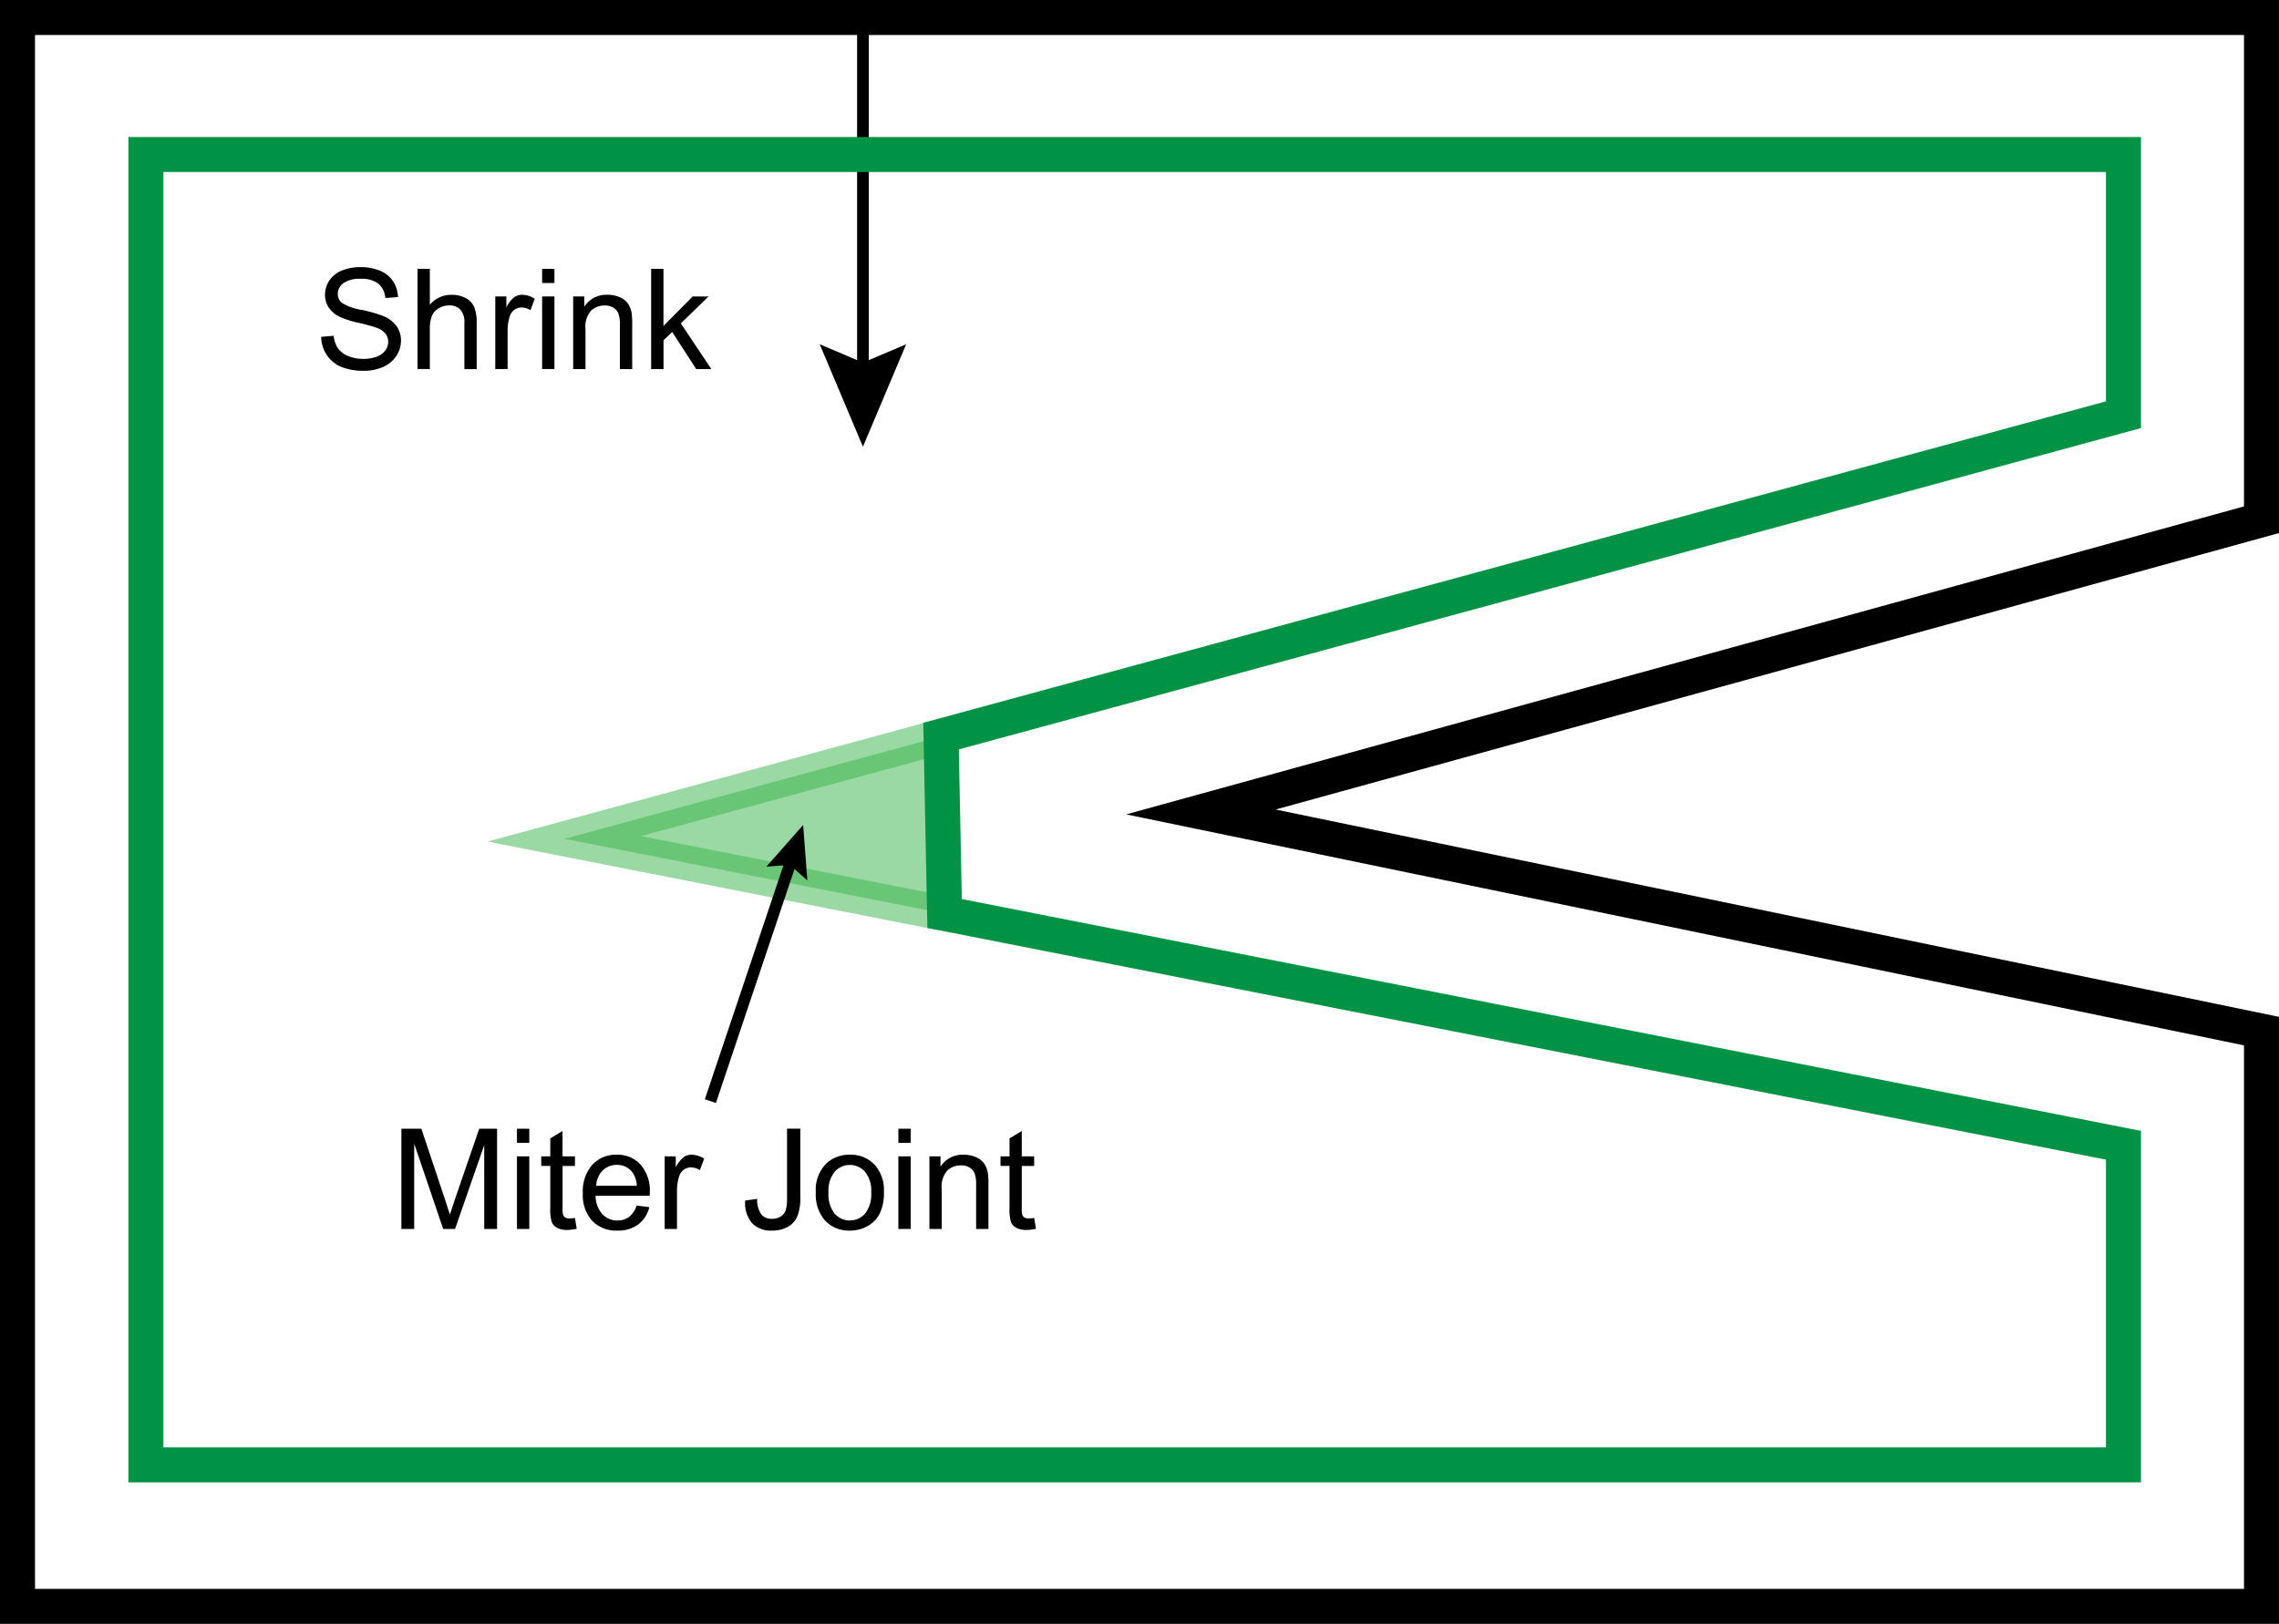 <svg xmlns="http://www.w3.org/2000/svg" width="195.261" height="139.174" viewBox="0 0 195.261 139.174">
  <polyline points="80.675 63.102 48.352 71.89 80.979 78.306" fill="#39b54a" stroke="#39b54a" stroke-miterlimit="10" stroke-width="3" opacity="0.5"/>
  <polygon points="193.761 137.674 1.5 137.674 1.5 1.5 193.761 1.5 193.761 44.543 102.891 69.587 193.761 88.37 193.761 137.674" fill="none" stroke="#000" stroke-miterlimit="10" stroke-width="3"/>
  <path d="M354.478,218.609" transform="translate(-24.239 -15.196)" fill="none" stroke="#000" stroke-miterlimit="10" stroke-width="3"/>
  <g>
    <line x1="73.935" y1="1.5" x2="73.935" y2="32.313" fill="none" stroke="#000" stroke-miterlimit="10"/>
    <polygon points="70.232 29.504 73.935 31.078 77.638 29.504 73.935 38.283 70.232 29.504"/>
  </g>
  <g>
    <path d="M51.756,44.066l1.073-.093a2.363,2.363,0,0,0,.354,1.057,1.937,1.937,0,0,0,.864.668,3.274,3.274,0,0,0,1.319.255,3.157,3.157,0,0,0,1.148-.193,1.591,1.591,0,0,0,.741-.531,1.228,1.228,0,0,0,.244-.735,1.12,1.12,0,0,0-.235-.706,1.739,1.739,0,0,0-.773-.507,15.306,15.306,0,0,0-1.53-.419,7.8,7.8,0,0,1-1.658-.536,2.322,2.322,0,0,1-.917-.8,1.959,1.959,0,0,1-.3-1.069,2.185,2.185,0,0,1,.37-1.216,2.28,2.28,0,0,1,1.078-.858,4.093,4.093,0,0,1,1.576-.293,4.3,4.3,0,0,1,1.684.307,2.434,2.434,0,0,1,1.123.906,2.6,2.6,0,0,1,.421,1.353l-1.089.082a1.758,1.758,0,0,0-.595-1.23,2.311,2.311,0,0,0-1.5-.416,2.4,2.4,0,0,0-1.5.378,1.131,1.131,0,0,0-.472.911.982.982,0,0,0,.334.762,4.533,4.533,0,0,0,1.714.612,11.226,11.226,0,0,1,1.9.548,2.6,2.6,0,0,1,1.108.876,2.132,2.132,0,0,1,.357,1.221,2.341,2.341,0,0,1-.392,1.292,2.587,2.587,0,0,1-1.128.944,3.942,3.942,0,0,1-1.656.337,4.955,4.955,0,0,1-1.954-.34,2.743,2.743,0,0,1-1.236-1.023A2.9,2.9,0,0,1,51.756,44.066Z" transform="translate(-24.239 -15.196)"/>
    <path d="M60.012,46.826v-8.59h1.055v3.082a2.356,2.356,0,0,1,1.863-.855,2.517,2.517,0,0,1,1.2.272,1.606,1.606,0,0,1,.73.753,3.482,3.482,0,0,1,.22,1.4v3.943H64.026V42.883a1.629,1.629,0,0,0-.343-1.152,1.275,1.275,0,0,0-.97-.36,1.708,1.708,0,0,0-.881.243,1.37,1.37,0,0,0-.589.659,3.017,3.017,0,0,0-.176,1.149v3.4Z" transform="translate(-24.239 -15.196)"/>
    <path d="M66.674,46.826V40.6h.95v.943a2.56,2.56,0,0,1,.67-.873,1.171,1.171,0,0,1,.677-.211,2.052,2.052,0,0,1,1.084.34l-.363.978a1.513,1.513,0,0,0-.774-.228,1,1,0,0,0-.621.208,1.126,1.126,0,0,0-.392.577,4.112,4.112,0,0,0-.176,1.23v3.258Z" transform="translate(-24.239 -15.196)"/>
    <path d="M70.688,39.449V38.236h1.055v1.213Zm0,7.377V40.6h1.055v6.222Z" transform="translate(-24.239 -15.196)"/>
    <path d="M73.348,46.826V40.6H74.3v.884a2.239,2.239,0,0,1,1.981-1.025,2.592,2.592,0,0,1,1.034.2,1.635,1.635,0,0,1,.706.53,2.035,2.035,0,0,1,.328.78A6.028,6.028,0,0,1,78.405,43v3.826H77.35V43.041a2.842,2.842,0,0,0-.123-.964,1.013,1.013,0,0,0-.436-.51,1.391,1.391,0,0,0-.736-.19,1.71,1.71,0,0,0-1.163.428,2.11,2.11,0,0,0-.489,1.623v3.4Z" transform="translate(-24.239 -15.196)"/>
    <path d="M80.028,46.826v-8.59h1.055v4.9l2.5-2.531h1.365l-2.379,2.308,2.619,3.914h-1.3l-2.056-3.181-.744.714v2.467Z" transform="translate(-24.239 -15.196)"/>
  </g>
  <path d="M122.022,84.783" transform="translate(-24.239 -15.196)" fill="none" stroke="#000" stroke-miterlimit="10" stroke-width="3"/>
  <polygon points="181.935 125.543 12.5 125.543 12.5 13.239 181.935 13.239 181.935 35.543 80.628 63.086 80.932 78.29 181.935 98.152 181.935 125.543" fill="none" stroke="#009245" stroke-miterlimit="10" stroke-width="3"/>
  <path d="M320.174,89.739" transform="translate(-24.239 -15.196)" fill="none" stroke="#009245" stroke-miterlimit="10" stroke-width="3"/>
  <g>
    <line x1="60.864" y1="94.37" x2="67.863" y2="73.534" fill="none" stroke="#000" stroke-miterlimit="10"/>
    <polygon points="69.171 75.455 67.666 74.119 65.66 74.276 68.813 70.704 69.171 75.455"/>
  </g>
  <g>
    <path d="M58.63,120.521v-8.589h1.711l2.033,6.082q.282.849.41,1.271.147-.468.457-1.377l2.057-5.976h1.529v8.589h-1.1v-7.189l-2.5,7.189H62.21l-2.484-7.312v7.312Z" transform="translate(-24.239 -15.196)"/>
    <path d="M68.532,113.145v-1.213h1.055v1.213Zm0,7.376V114.3h1.055v6.222Z" transform="translate(-24.239 -15.196)"/>
    <path d="M73.5,119.578l.152.932a3.938,3.938,0,0,1-.8.094,1.806,1.806,0,0,1-.891-.182,1.014,1.014,0,0,1-.445-.478,3.771,3.771,0,0,1-.129-1.245v-3.58h-.774v-.82h.774v-1.541l1.049-.633V114.3H73.5v.82h-1.06v3.639a1.847,1.847,0,0,0,.055.58.44.44,0,0,0,.182.205.7.7,0,0,0,.36.076A3.487,3.487,0,0,0,73.5,119.578Z" transform="translate(-24.239 -15.196)"/>
    <path d="M78.786,118.518l1.09.134a2.661,2.661,0,0,1-.955,1.483,2.876,2.876,0,0,1-1.781.527,2.843,2.843,0,0,1-2.165-.841,3.28,3.28,0,0,1-.8-2.358,3.441,3.441,0,0,1,.808-2.438,2.739,2.739,0,0,1,2.1-.867,2.658,2.658,0,0,1,2.039.85,3.376,3.376,0,0,1,.791,2.39q0,.095-.006.282h-4.64a2.389,2.389,0,0,0,.58,1.57,1.726,1.726,0,0,0,1.3.545,1.617,1.617,0,0,0,.99-.305A2.023,2.023,0,0,0,78.786,118.518Zm-3.463-1.7H78.8a2.1,2.1,0,0,0-.4-1.178,1.617,1.617,0,0,0-1.306-.61,1.677,1.677,0,0,0-1.222.487A1.925,1.925,0,0,0,75.323,116.813Z" transform="translate(-24.239 -15.196)"/>
    <path d="M81.188,120.521V114.3h.95v.943a2.581,2.581,0,0,1,.671-.873,1.173,1.173,0,0,1,.676-.211,2.052,2.052,0,0,1,1.084.34l-.363.979a1.5,1.5,0,0,0-.773-.229,1,1,0,0,0-.621.208,1.126,1.126,0,0,0-.393.577,4.114,4.114,0,0,0-.176,1.231v3.257Z" transform="translate(-24.239 -15.196)"/>
    <path d="M88.085,118.084l1.025-.141a2.2,2.2,0,0,0,.369,1.348,1.164,1.164,0,0,0,.909.363,1.351,1.351,0,0,0,.738-.2,1.01,1.01,0,0,0,.428-.533,3.567,3.567,0,0,0,.117-1.075v-5.918h1.137v5.853a4.258,4.258,0,0,1-.261,1.67,1.854,1.854,0,0,1-.826.9,2.717,2.717,0,0,1-1.327.311,2.244,2.244,0,0,1-1.732-.65A2.686,2.686,0,0,1,88.085,118.084Z" transform="translate(-24.239 -15.196)"/>
    <path d="M94.138,117.41a3.2,3.2,0,0,1,.961-2.56,2.894,2.894,0,0,1,1.957-.692,2.79,2.79,0,0,1,2.1.841,3.2,3.2,0,0,1,.815,2.323,4.107,4.107,0,0,1-.361,1.89,2.547,2.547,0,0,1-1.048,1.069,3.053,3.053,0,0,1-1.5.381,2.8,2.8,0,0,1-2.113-.838A3.346,3.346,0,0,1,94.138,117.41Zm1.084,0a2.653,2.653,0,0,0,.521,1.79,1.736,1.736,0,0,0,2.619,0,2.711,2.711,0,0,0,.522-1.822,2.567,2.567,0,0,0-.525-1.749,1.738,1.738,0,0,0-2.616,0A2.642,2.642,0,0,0,95.222,117.41Z" transform="translate(-24.239 -15.196)"/>
    <path d="M101.21,113.145v-1.213h1.055v1.213Zm0,7.376V114.3h1.055v6.222Z" transform="translate(-24.239 -15.196)"/>
    <path d="M103.87,120.521V114.3h.949v.885a2.238,2.238,0,0,1,1.981-1.026,2.609,2.609,0,0,1,1.034.2,1.629,1.629,0,0,1,.706.531,2.024,2.024,0,0,1,.328.779,6.028,6.028,0,0,1,.059,1.025v3.826h-1.055v-3.785a2.846,2.846,0,0,0-.123-.964,1.02,1.02,0,0,0-.436-.509,1.391,1.391,0,0,0-.736-.191,1.71,1.71,0,0,0-1.163.428,2.11,2.11,0,0,0-.489,1.623v3.4Z" transform="translate(-24.239 -15.196)"/>
    <path d="M112.847,119.578l.152.932a3.947,3.947,0,0,1-.8.094,1.8,1.8,0,0,1-.89-.182,1.016,1.016,0,0,1-.446-.478,3.771,3.771,0,0,1-.129-1.245v-3.58h-.773v-.82h.773v-1.541l1.049-.633V114.3h1.061v.82h-1.061v3.639a1.837,1.837,0,0,0,.056.58.438.438,0,0,0,.181.205.7.7,0,0,0,.361.076A3.5,3.5,0,0,0,112.847,119.578Z" transform="translate(-24.239 -15.196)"/>
  </g>
</svg>
